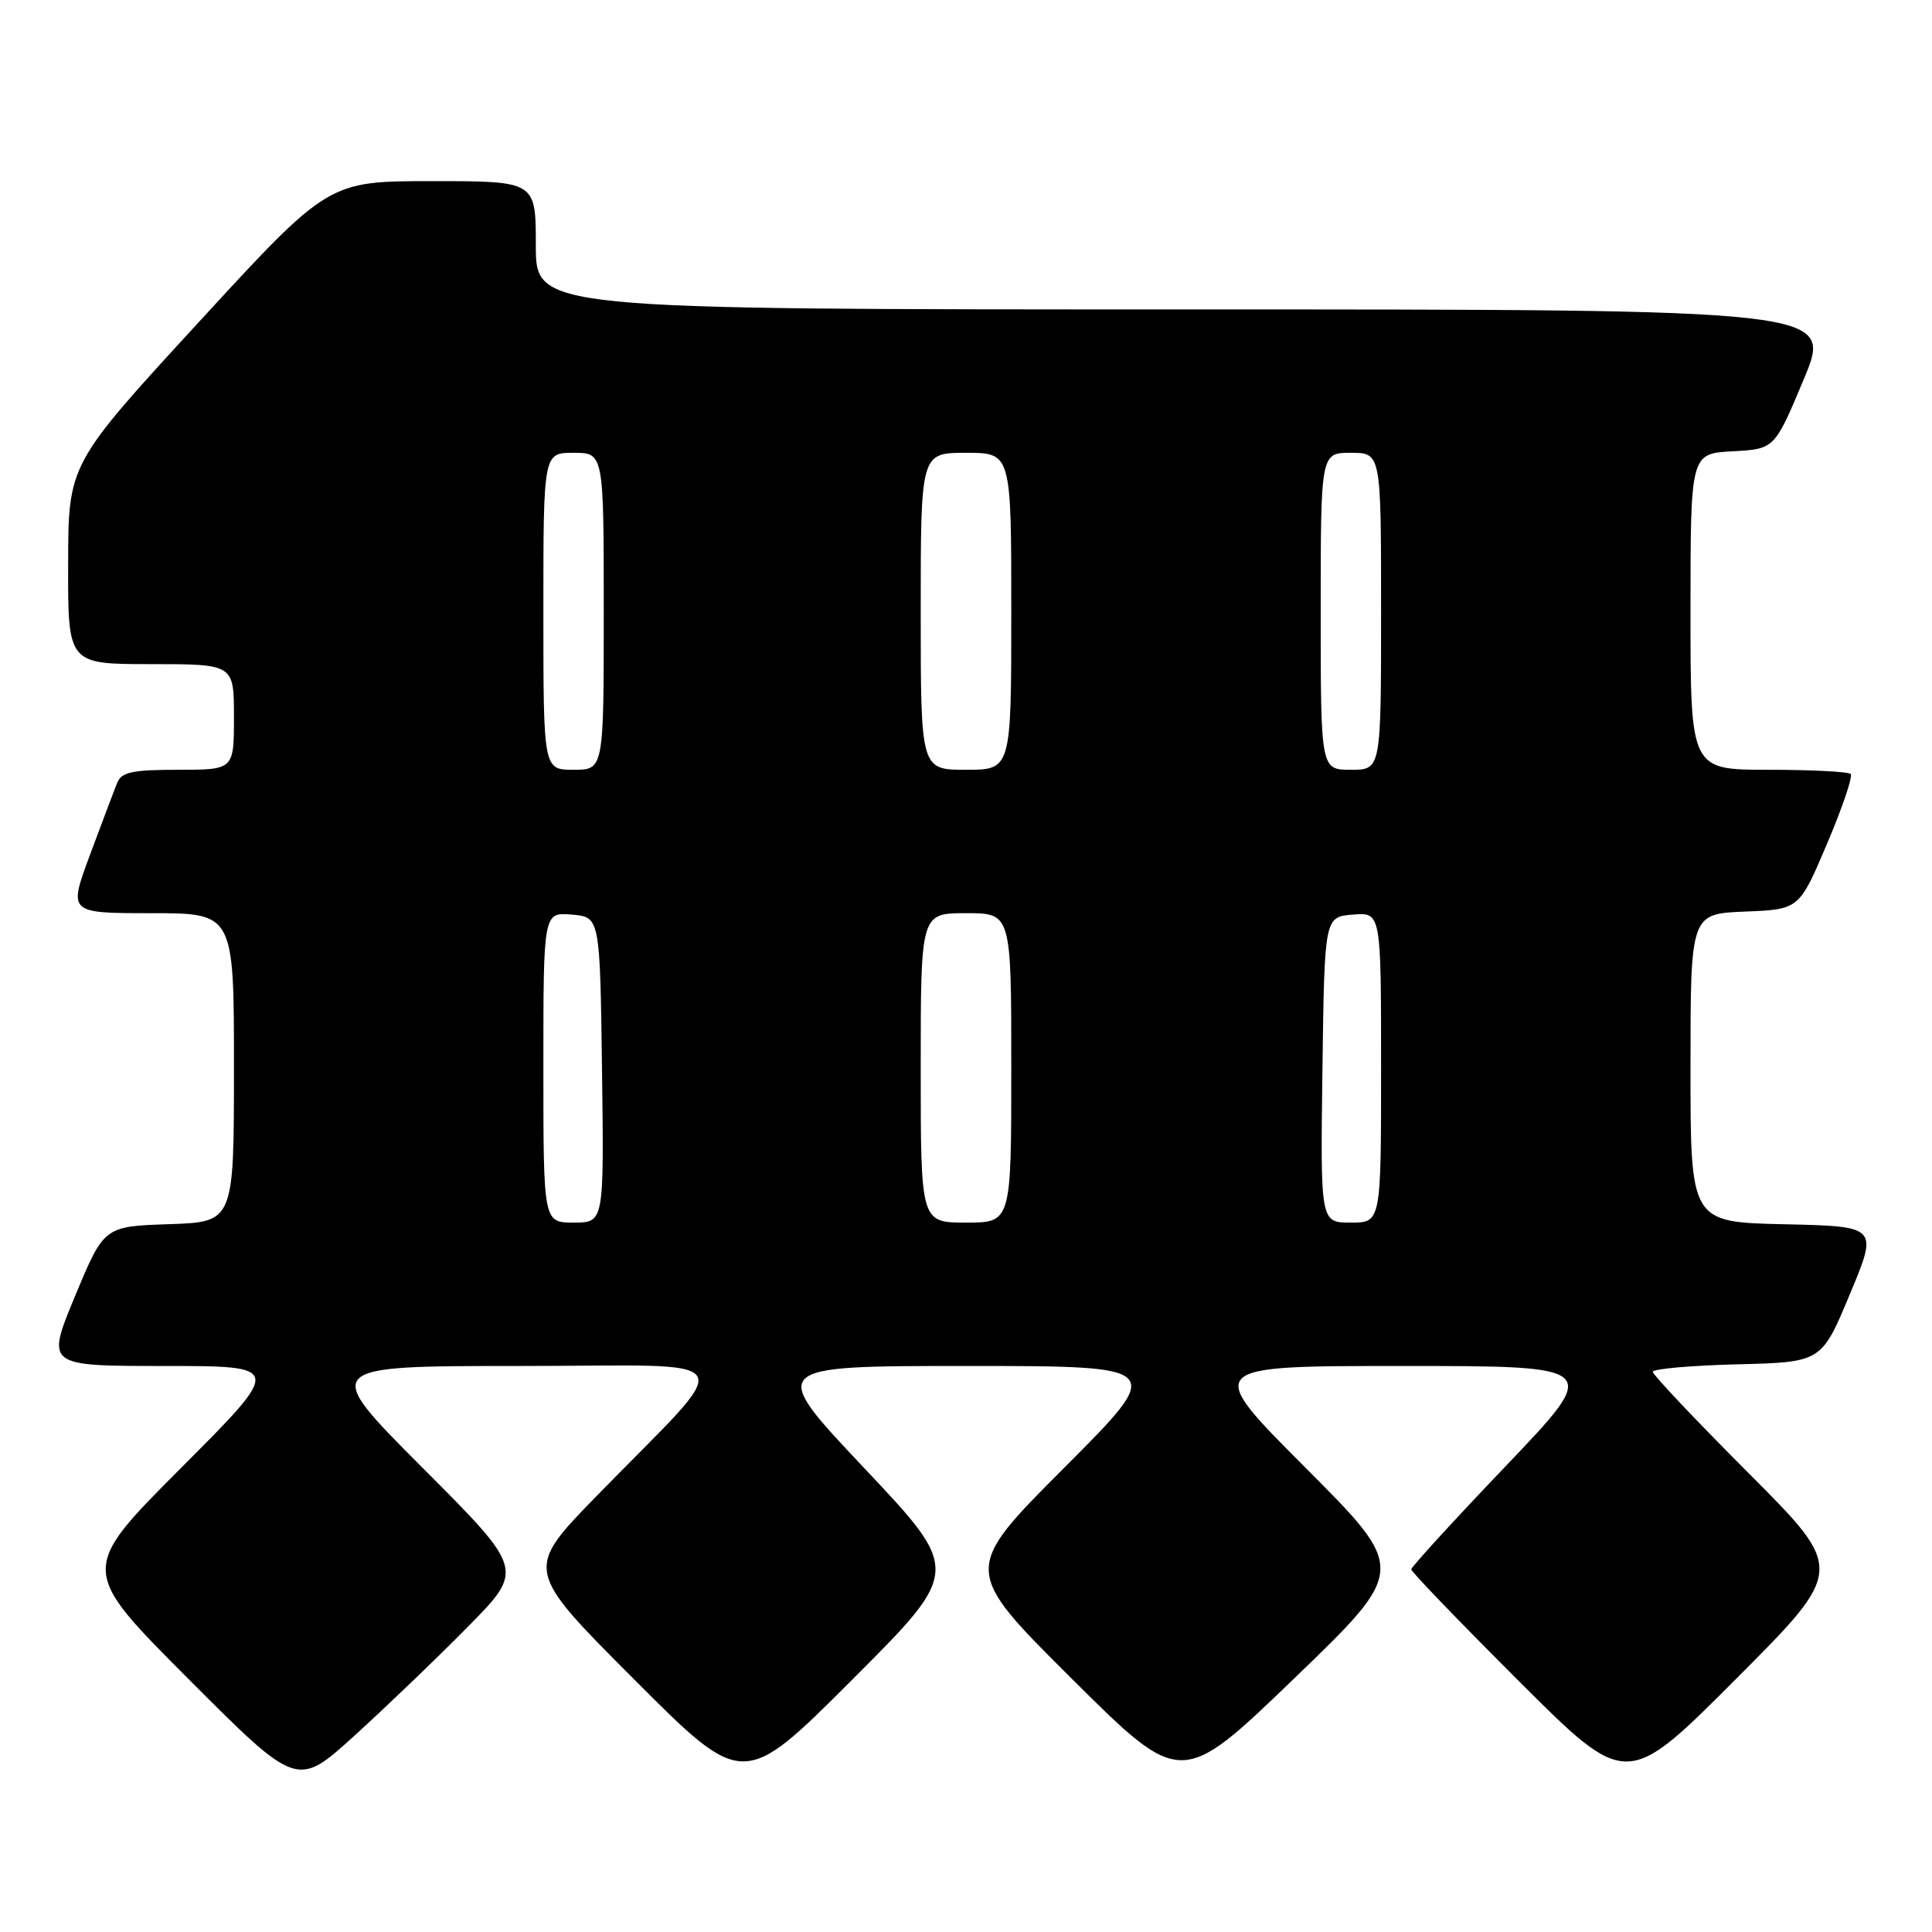 <?xml version="1.0" encoding="UTF-8" standalone="no"?>
<!DOCTYPE svg PUBLIC "-//W3C//DTD SVG 1.1//EN" "http://www.w3.org/Graphics/SVG/1.1/DTD/svg11.dtd" >
<svg xmlns="http://www.w3.org/2000/svg" xmlns:xlink="http://www.w3.org/1999/xlink" version="1.1" viewBox="0 0 256 256">
 <g >
 <path fill="currentColor"
d=" M 61.98 215.57 C 69.46 207.99 69.46 207.99 55.99 194.49 C 42.53 181.00 42.53 181.00 68.96 181.00 C 99.15 181.00 97.91 178.88 79.03 198.25 C 69.53 208.01 69.53 208.01 84.01 222.51 C 98.48 237.01 98.48 237.01 112.91 222.58 C 127.35 208.14 127.35 208.14 114.55 194.57 C 101.75 181.00 101.75 181.00 128.11 181.00 C 154.47 181.00 154.47 181.00 141.00 194.50 C 127.52 208.01 127.52 208.01 142.01 222.43 C 156.50 236.84 156.50 236.84 171.48 222.41 C 186.45 207.98 186.45 207.98 172.99 194.49 C 159.53 181.00 159.53 181.00 185.85 181.00 C 212.17 181.00 212.17 181.00 199.59 194.19 C 192.66 201.44 187.00 207.63 187.00 207.95 C 187.00 208.27 193.42 214.93 201.26 222.76 C 215.53 237.00 215.53 237.00 230.00 222.50 C 244.47 208.00 244.47 208.00 231.74 195.24 C 224.73 188.22 219.00 182.16 219.00 181.77 C 219.00 181.38 224.03 180.94 230.18 180.78 C 241.36 180.50 241.36 180.50 245.11 171.50 C 248.87 162.50 248.87 162.50 236.43 162.22 C 224.00 161.94 224.00 161.94 224.00 141.51 C 224.00 121.09 224.00 121.09 231.20 120.79 C 238.40 120.50 238.40 120.50 242.09 111.81 C 244.12 107.03 245.53 102.87 245.23 102.56 C 244.92 102.25 240.02 102.00 234.33 102.00 C 224.00 102.00 224.00 102.00 224.00 81.05 C 224.00 60.10 224.00 60.10 229.57 59.80 C 235.14 59.50 235.14 59.50 239.01 50.25 C 242.87 41.00 242.87 41.00 156.94 41.00 C 71.00 41.00 71.00 41.00 71.00 32.50 C 71.00 24.00 71.00 24.00 57.25 24.00 C 43.50 24.00 43.50 24.00 26.28 42.75 C 9.05 61.50 9.05 61.50 9.03 74.75 C 9.00 88.00 9.00 88.00 20.00 88.00 C 31.00 88.00 31.00 88.00 31.00 95.00 C 31.00 102.00 31.00 102.00 23.61 102.00 C 17.50 102.00 16.09 102.30 15.52 103.75 C 15.13 104.71 13.52 108.99 11.93 113.25 C 9.05 121.00 9.05 121.00 20.03 121.00 C 31.00 121.00 31.00 121.00 31.00 141.46 C 31.00 161.92 31.00 161.92 22.40 162.21 C 13.79 162.50 13.79 162.50 9.94 171.75 C 6.10 181.00 6.10 181.00 21.78 181.00 C 37.47 181.00 37.47 181.00 24.00 194.50 C 10.53 208.00 10.53 208.00 24.94 222.44 C 39.36 236.89 39.36 236.89 46.93 230.02 C 51.09 226.24 57.87 219.74 61.98 215.57 Z  M 72.00 141.44 C 72.00 120.88 72.00 120.88 75.75 121.19 C 79.50 121.50 79.50 121.50 79.77 141.75 C 80.04 162.00 80.04 162.00 76.02 162.00 C 72.00 162.00 72.00 162.00 72.00 141.44 Z  M 122.00 141.50 C 122.00 121.00 122.00 121.00 128.00 121.00 C 134.00 121.00 134.00 121.00 134.00 141.50 C 134.00 162.00 134.00 162.00 128.00 162.00 C 122.00 162.00 122.00 162.00 122.00 141.50 Z  M 175.23 141.75 C 175.50 121.50 175.50 121.50 179.25 121.19 C 183.00 120.88 183.00 120.88 183.00 141.44 C 183.00 162.00 183.00 162.00 178.98 162.00 C 174.96 162.00 174.96 162.00 175.23 141.75 Z  M 72.00 81.00 C 72.00 60.00 72.00 60.00 76.00 60.00 C 80.00 60.00 80.00 60.00 80.00 81.00 C 80.00 102.00 80.00 102.00 76.00 102.00 C 72.00 102.00 72.00 102.00 72.00 81.00 Z  M 122.00 81.00 C 122.00 60.00 122.00 60.00 128.00 60.00 C 134.00 60.00 134.00 60.00 134.00 81.00 C 134.00 102.00 134.00 102.00 128.00 102.00 C 122.00 102.00 122.00 102.00 122.00 81.00 Z  M 175.00 81.00 C 175.00 60.00 175.00 60.00 179.00 60.00 C 183.00 60.00 183.00 60.00 183.00 81.00 C 183.00 102.00 183.00 102.00 179.00 102.00 C 175.00 102.00 175.00 102.00 175.00 81.00 Z "/>
</g>
</svg>